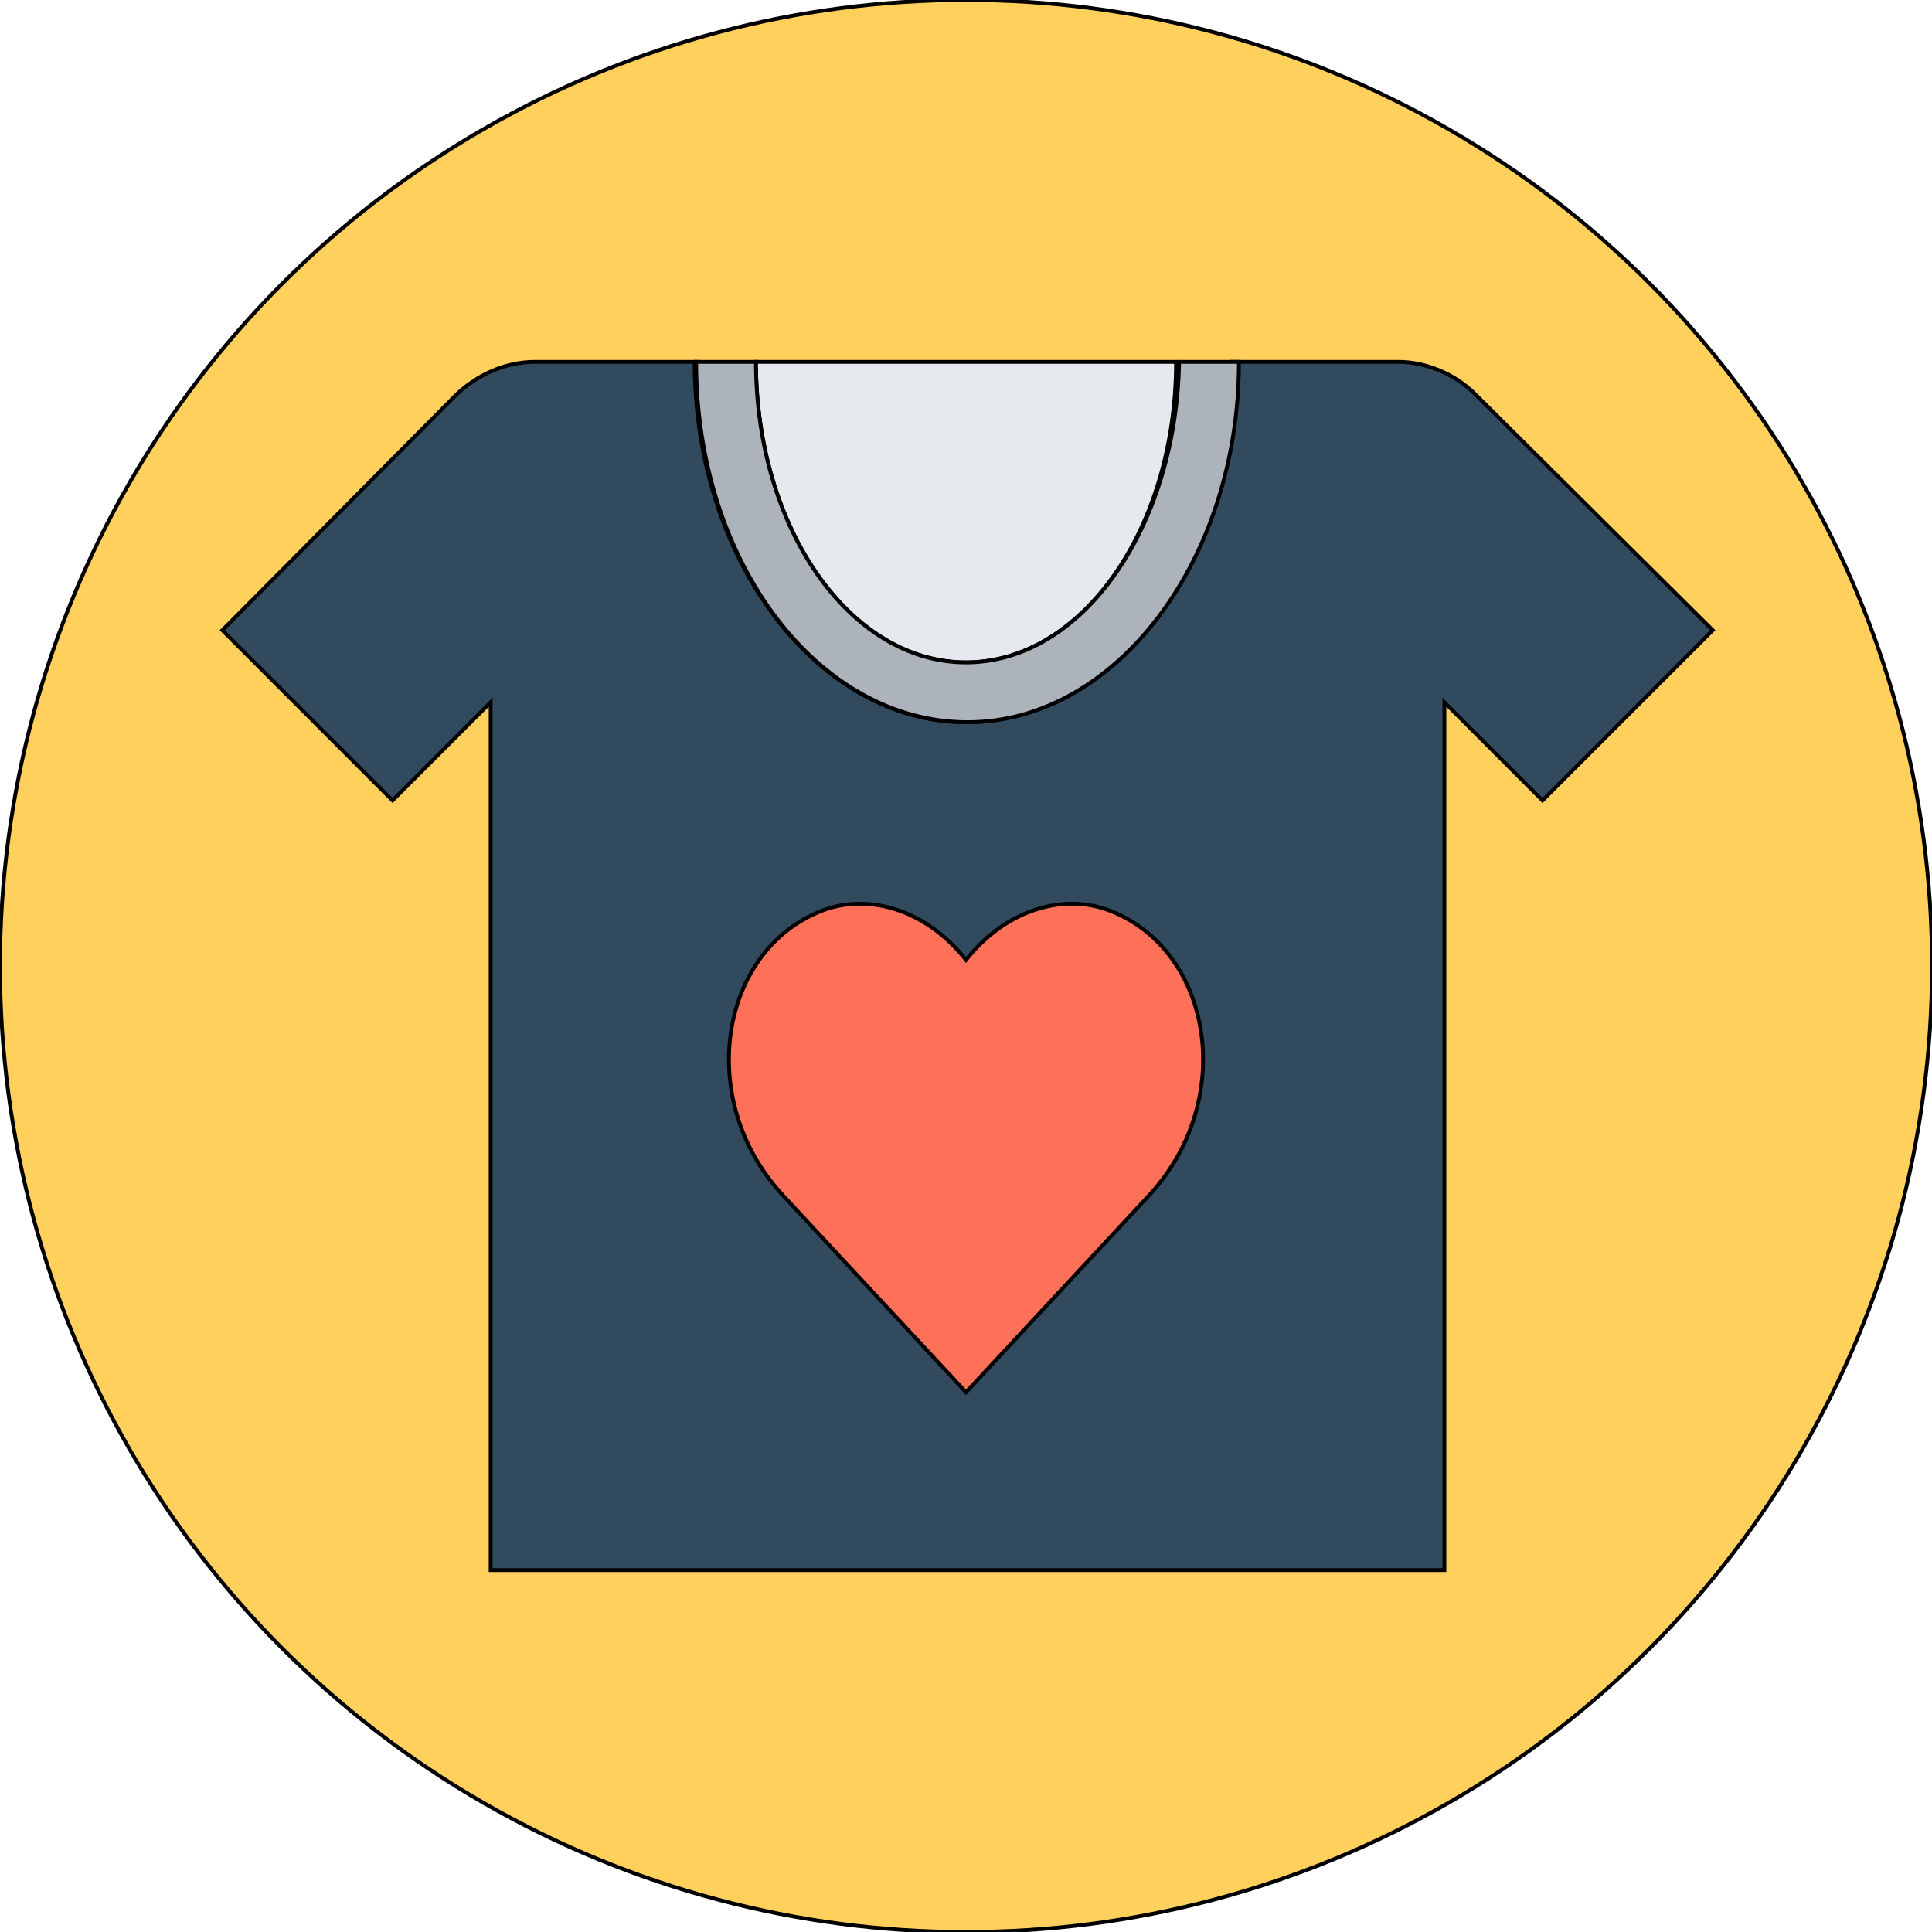 <svg height="200px" width="200px" version="1.1" id="Layer_1" xmlns="http://www.w3.org/2000/svg" xmlns:xlink="http://www.w3.org/1999/xlink" viewBox="0 0 504 504" xml:space="preserve" fill="#000000" stroke="#000000"><g id="SVGRepo_bgCarrier" stroke-width="0"></g><g id="SVGRepo_tracerCarrier" stroke-linecap="round" stroke-linejoin="round"></g><g id="SVGRepo_iconCarrier"> <circle style="fill:#FFD05B;" cx="252" cy="252" r="252"></circle> <path style="fill:#E6E9EE;" d="M252,172.8c30.4,0,54.8-35.2,54.8-78.4H197.2C197.2,137.6,221.6,172.8,252,172.8z"></path> <path style="fill:#324A5E;" d="M384.8,102.8c-5.2-5.2-12.8-8.4-20-8.4h-44l0,0h2c0,52-31.6,94-70.8,94c-38.8,0-70.8-42.4-70.8-94 h1.2l0,0h-42.8c-7.6,0-14.8,3.2-20.4,8.4L58,164.4l44.4,44.4l25.6-25.6v226.4h248.8V183.2l25.6,25.6l44.4-44.4L384.8,102.8z"></path> <path style="fill:#ACB3BA;" d="M252,172.8c-30.4,0-54.8-35.2-54.8-78.4h-15.6c0,52,31.6,94,70.8,94c38.8,0,70.8-42.4,70.8-94h-15.6 C306.8,137.6,282.4,172.8,252,172.8z"></path> <path style="fill:#FF7058;" d="M252,250.4c11.2-14,26.4-17.2,37.6-12.8c26.8,10.4,33.2,49.6,10,74.4C252,363.2,252,363.2,252,363.2 s0,0-47.6-51.2c-23.2-24.8-16.8-64,10-74.4C225.6,233.2,240.8,236.4,252,250.4z"></path> </g></svg>